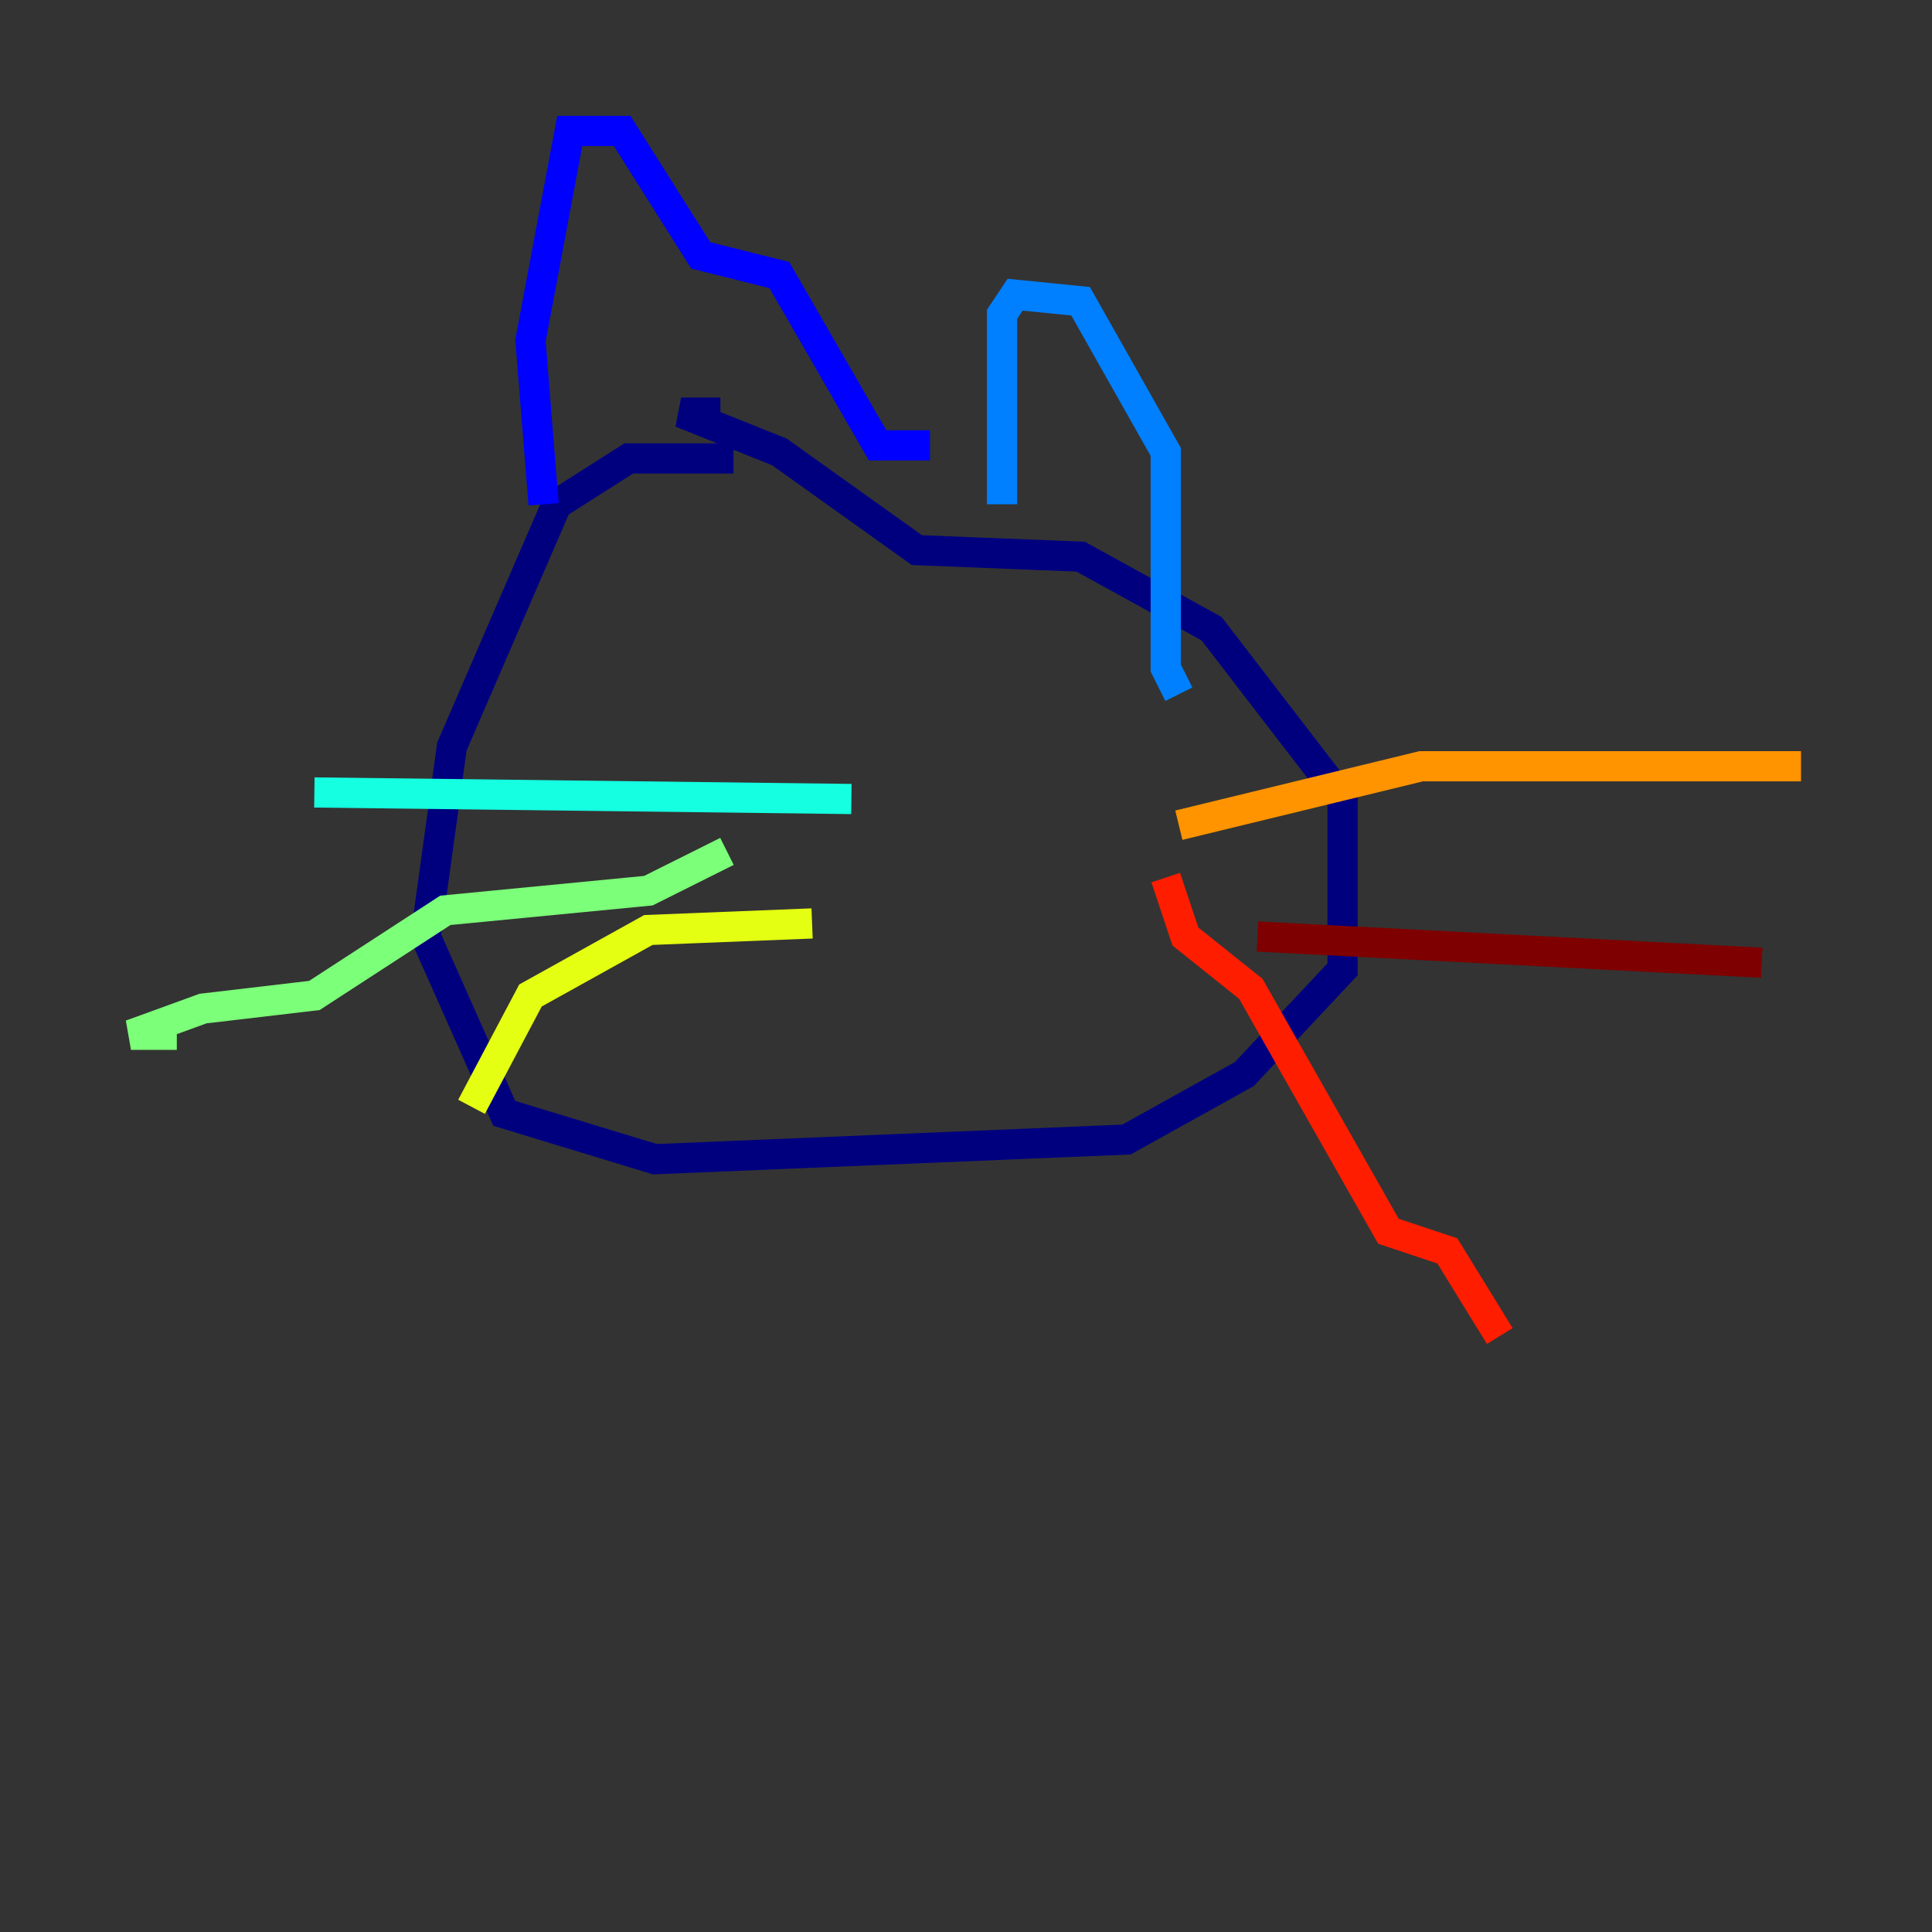 <?xml version="1.0" encoding="utf-8" ?>
<svg baseProfile="tiny" height="128" version="1.2" viewBox="0,0,128,128" width="128" xmlns="http://www.w3.org/2000/svg" xmlns:ev="http://www.w3.org/2001/xml-events" xmlns:xlink="http://www.w3.org/1999/xlink"><rect x="0" y="0" width="128" height="128" fill="#333333" stroke="none"/><defs /><polyline fill="none" points="48.597,30.373 41.654,30.373 36.881,33.41 29.939,49.464 28.203,62.047 33.41,73.763 43.39,76.8 74.63,75.498 82.441,71.159 88.949,64.217 88.949,52.936 80.271,41.654 71.593,36.881 60.746,36.447 51.634,29.939 45.125,27.336 47.729,27.336" stroke="#00007f" stroke-width="2" /><polyline fill="none" points="36.014,33.41 35.146,22.563 37.749,8.678 41.22,8.678 46.427,16.922 51.634,18.224 58.142,29.505 61.614,29.505" stroke="#0000ff" stroke-width="2" /><polyline fill="none" points="66.386,33.41 66.386,20.827 67.254,19.525 71.593,19.959 77.234,29.939 77.234,44.258 78.102,45.993" stroke="#0080ff" stroke-width="2" /><polyline fill="none" points="56.407,52.936 20.827,52.502" stroke="#15ffe1" stroke-width="2" /><polyline fill="none" points="48.163,56.407 42.956,59.01 29.505,60.312 20.827,65.953 13.451,66.82 8.678,68.556 11.715,68.556" stroke="#7cff79" stroke-width="2" /><polyline fill="none" points="53.803,61.18 42.956,61.614 35.146,65.953 31.241,73.329" stroke="#e4ff12" stroke-width="2" /><polyline fill="none" points="78.102,54.671 94.156,50.766 119.322,50.766" stroke="#ff9400" stroke-width="2" /><polyline fill="none" points="77.234,58.142 78.536,62.047 82.875,65.519 91.986,81.573 95.891,82.875 99.363,88.515" stroke="#ff1d00" stroke-width="2" /><polyline fill="none" points="83.308,62.047 116.719,63.783" stroke="#7f0000" stroke-width="2" /></svg>